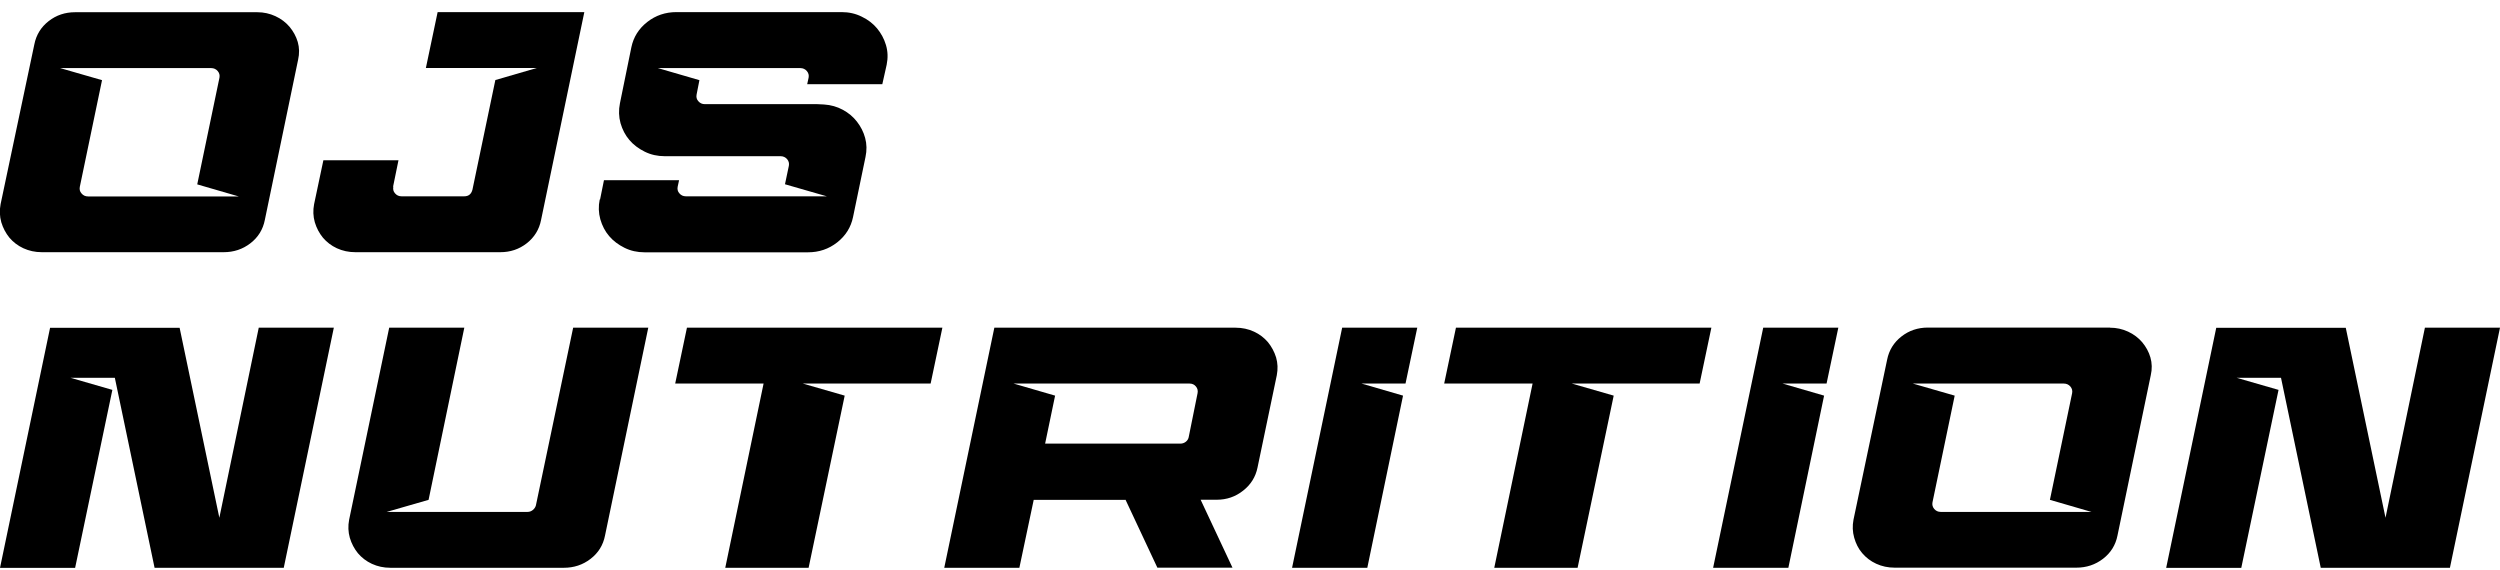<svg width="171" height="39" viewBox="0 0 171 39" fill="none" xmlns="http://www.w3.org/2000/svg">
<g clip-path="url(#clip0_1568_1023)">
<path d="M17.6 0.836C18.042 0.836 18.452 0.928 18.838 1.106C19.224 1.283 19.546 1.53 19.803 1.83C20.06 2.138 20.253 2.485 20.366 2.87C20.478 3.263 20.486 3.664 20.39 4.088L18.114 15.046C17.986 15.701 17.656 16.233 17.125 16.642C16.595 17.05 15.984 17.25 15.3 17.25H2.862C2.404 17.25 1.986 17.158 1.6 16.981C1.214 16.803 0.9 16.557 0.643 16.256C0.394 15.948 0.209 15.601 0.088 15.201C-0.024 14.8 -0.04 14.391 0.04 13.968L2.348 3.04C2.476 2.385 2.806 1.853 3.328 1.445C3.851 1.036 4.454 0.836 5.138 0.836H17.592H17.6ZM4.116 4.658L6.979 5.483L5.459 12.781C5.427 12.95 5.459 13.104 5.58 13.235C5.692 13.367 5.837 13.436 6.022 13.436H16.329L13.491 12.611L15.011 5.313C15.043 5.144 15.003 4.99 14.89 4.859C14.778 4.728 14.625 4.658 14.448 4.658H4.116Z" fill="black"/>
<path d="M26.903 12.773C26.871 12.943 26.903 13.097 27.023 13.228C27.136 13.359 27.281 13.428 27.465 13.428H31.751C32.048 13.428 32.233 13.282 32.314 12.981L33.882 5.475L36.72 4.65H29.13L29.934 0.828H39.968L37.009 15.046C36.881 15.701 36.551 16.233 36.028 16.642C35.506 17.05 34.903 17.25 34.219 17.25H24.306C23.847 17.25 23.429 17.158 23.043 16.981C22.657 16.803 22.344 16.557 22.087 16.256C21.837 15.948 21.652 15.601 21.532 15.2C21.419 14.8 21.403 14.391 21.484 13.967L22.119 10.962H27.256L26.887 12.765L26.903 12.773Z" fill="black"/>
<path d="M41.045 13.644L41.311 12.326H46.449L46.352 12.773C46.32 12.943 46.352 13.097 46.473 13.228C46.585 13.359 46.73 13.428 46.915 13.428H56.555L53.693 12.603L53.958 11.34C53.99 11.17 53.95 11.016 53.838 10.885C53.725 10.754 53.572 10.684 53.395 10.684H45.468C44.977 10.684 44.519 10.584 44.101 10.376C43.683 10.168 43.329 9.906 43.048 9.575C42.766 9.243 42.573 8.866 42.444 8.427C42.324 7.987 42.308 7.533 42.404 7.063L43.184 3.24C43.329 2.539 43.691 1.961 44.27 1.506C44.849 1.052 45.516 0.828 46.264 0.828H57.568C58.059 0.828 58.517 0.928 58.935 1.136C59.361 1.337 59.707 1.606 59.988 1.938C60.262 2.269 60.471 2.647 60.599 3.078C60.728 3.51 60.744 3.957 60.648 4.427L60.35 5.76H55.212L55.309 5.313C55.341 5.144 55.301 4.99 55.188 4.859C55.076 4.728 54.923 4.658 54.746 4.658H45.001L47.84 5.483L47.647 6.469C47.614 6.639 47.647 6.793 47.767 6.924C47.88 7.055 48.025 7.124 48.209 7.124H55.896L56.362 7.147C56.837 7.178 57.263 7.301 57.649 7.51C58.035 7.718 58.356 7.987 58.614 8.319C58.871 8.65 59.064 9.02 59.176 9.436C59.289 9.852 59.297 10.284 59.2 10.739L58.348 14.846C58.203 15.547 57.842 16.125 57.263 16.58C56.684 17.035 56.017 17.258 55.269 17.258H44.085C43.594 17.258 43.136 17.158 42.718 16.95C42.3 16.742 41.946 16.48 41.665 16.148C41.383 15.817 41.19 15.439 41.062 15C40.941 14.561 40.925 14.106 41.021 13.644H41.045Z" fill="black"/>
<path d="M17.697 22.414H22.834L19.409 38.836H10.573L7.855 25.843H4.824L7.686 26.668L5.138 38.844H0L3.425 22.422H12.286L15.003 35.415L17.697 22.422V22.414Z" fill="black"/>
<path d="M38.569 38.836H26.702C26.243 38.836 25.825 38.744 25.439 38.567C25.053 38.389 24.74 38.143 24.483 37.842C24.233 37.534 24.048 37.187 23.928 36.786C23.815 36.386 23.799 35.977 23.88 35.553L26.621 22.414H31.759L29.315 34.189L26.453 35.014H36.093C36.221 35.014 36.342 34.968 36.447 34.883C36.551 34.798 36.623 34.69 36.656 34.567L39.204 22.414H44.342L41.383 36.632C41.255 37.287 40.925 37.819 40.394 38.227C39.864 38.636 39.253 38.836 38.569 38.836Z" fill="black"/>
<path d="M46.987 22.414H64.459L63.655 26.236H54.915L57.777 27.061L55.309 38.836H49.608L52.229 26.236H46.183L46.987 22.414Z" fill="black"/>
<path d="M76.969 34.189H70.706L69.725 38.836H64.587L68.013 22.414H84.511C84.969 22.414 85.388 22.506 85.773 22.684C86.159 22.861 86.473 23.108 86.73 23.408C86.98 23.716 87.164 24.063 87.285 24.448C87.398 24.842 87.414 25.242 87.333 25.666L86.015 31.978C85.886 32.617 85.556 33.149 85.034 33.557C84.511 33.974 83.908 34.182 83.225 34.182H82.123L84.302 38.829H79.164L76.986 34.182L76.969 34.189ZM80.74 30.344C80.869 30.344 80.99 30.305 81.094 30.228C81.199 30.151 81.271 30.051 81.303 29.92L81.914 26.892C81.946 26.722 81.914 26.568 81.802 26.437C81.697 26.306 81.552 26.236 81.375 26.236H69.331L72.169 27.061L71.486 30.344H80.74Z" fill="black"/>
<path d="M88.378 38.836L91.804 22.414H96.941L96.137 26.236H93.13L95.968 27.061L93.524 38.836H88.386H88.378Z" fill="black"/>
<path d="M99.587 22.414H117.058L116.254 26.236H107.514L110.377 27.061L107.908 38.836H102.208L104.829 26.236H98.782L99.587 22.414Z" fill="black"/>
<path d="M117.178 38.836L120.604 22.414H125.741L124.937 26.236H121.93L124.768 27.061L122.324 38.836H117.187H117.178Z" fill="black"/>
<path d="M144.323 22.414C144.765 22.414 145.175 22.506 145.561 22.684C145.947 22.861 146.268 23.108 146.526 23.408C146.783 23.716 146.976 24.063 147.088 24.448C147.201 24.841 147.209 25.242 147.113 25.666L144.837 36.624C144.709 37.279 144.379 37.811 143.848 38.22C143.318 38.628 142.707 38.828 142.023 38.828H129.593C129.135 38.828 128.716 38.736 128.331 38.559C127.945 38.382 127.631 38.135 127.374 37.834C127.116 37.534 126.94 37.179 126.827 36.779C126.714 36.378 126.698 35.969 126.779 35.546L129.078 24.61C129.207 23.955 129.537 23.424 130.059 23.015C130.582 22.607 131.185 22.406 131.868 22.406H144.323V22.414ZM130.839 26.236L133.701 27.061L132.182 34.359C132.15 34.528 132.19 34.682 132.302 34.813C132.415 34.944 132.56 35.014 132.745 35.014H143.052L140.214 34.189L141.734 26.891C141.766 26.722 141.726 26.568 141.613 26.437C141.5 26.306 141.348 26.236 141.171 26.236H130.839Z" fill="black"/>
<path d="M165.862 22.414H171L167.575 38.836H158.739L156.021 25.843H152.99L155.852 26.668L153.303 38.844H148.166L151.591 22.422H160.451L163.169 35.415L165.862 22.422V22.414Z" fill="black"/>
</g>
<defs>
<clipPath id="clip0_1568_1023">
<rect width="171" height="38" fill="white" transform="translate(0 0.836)"/>
</clipPath>
</defs>
</svg>
